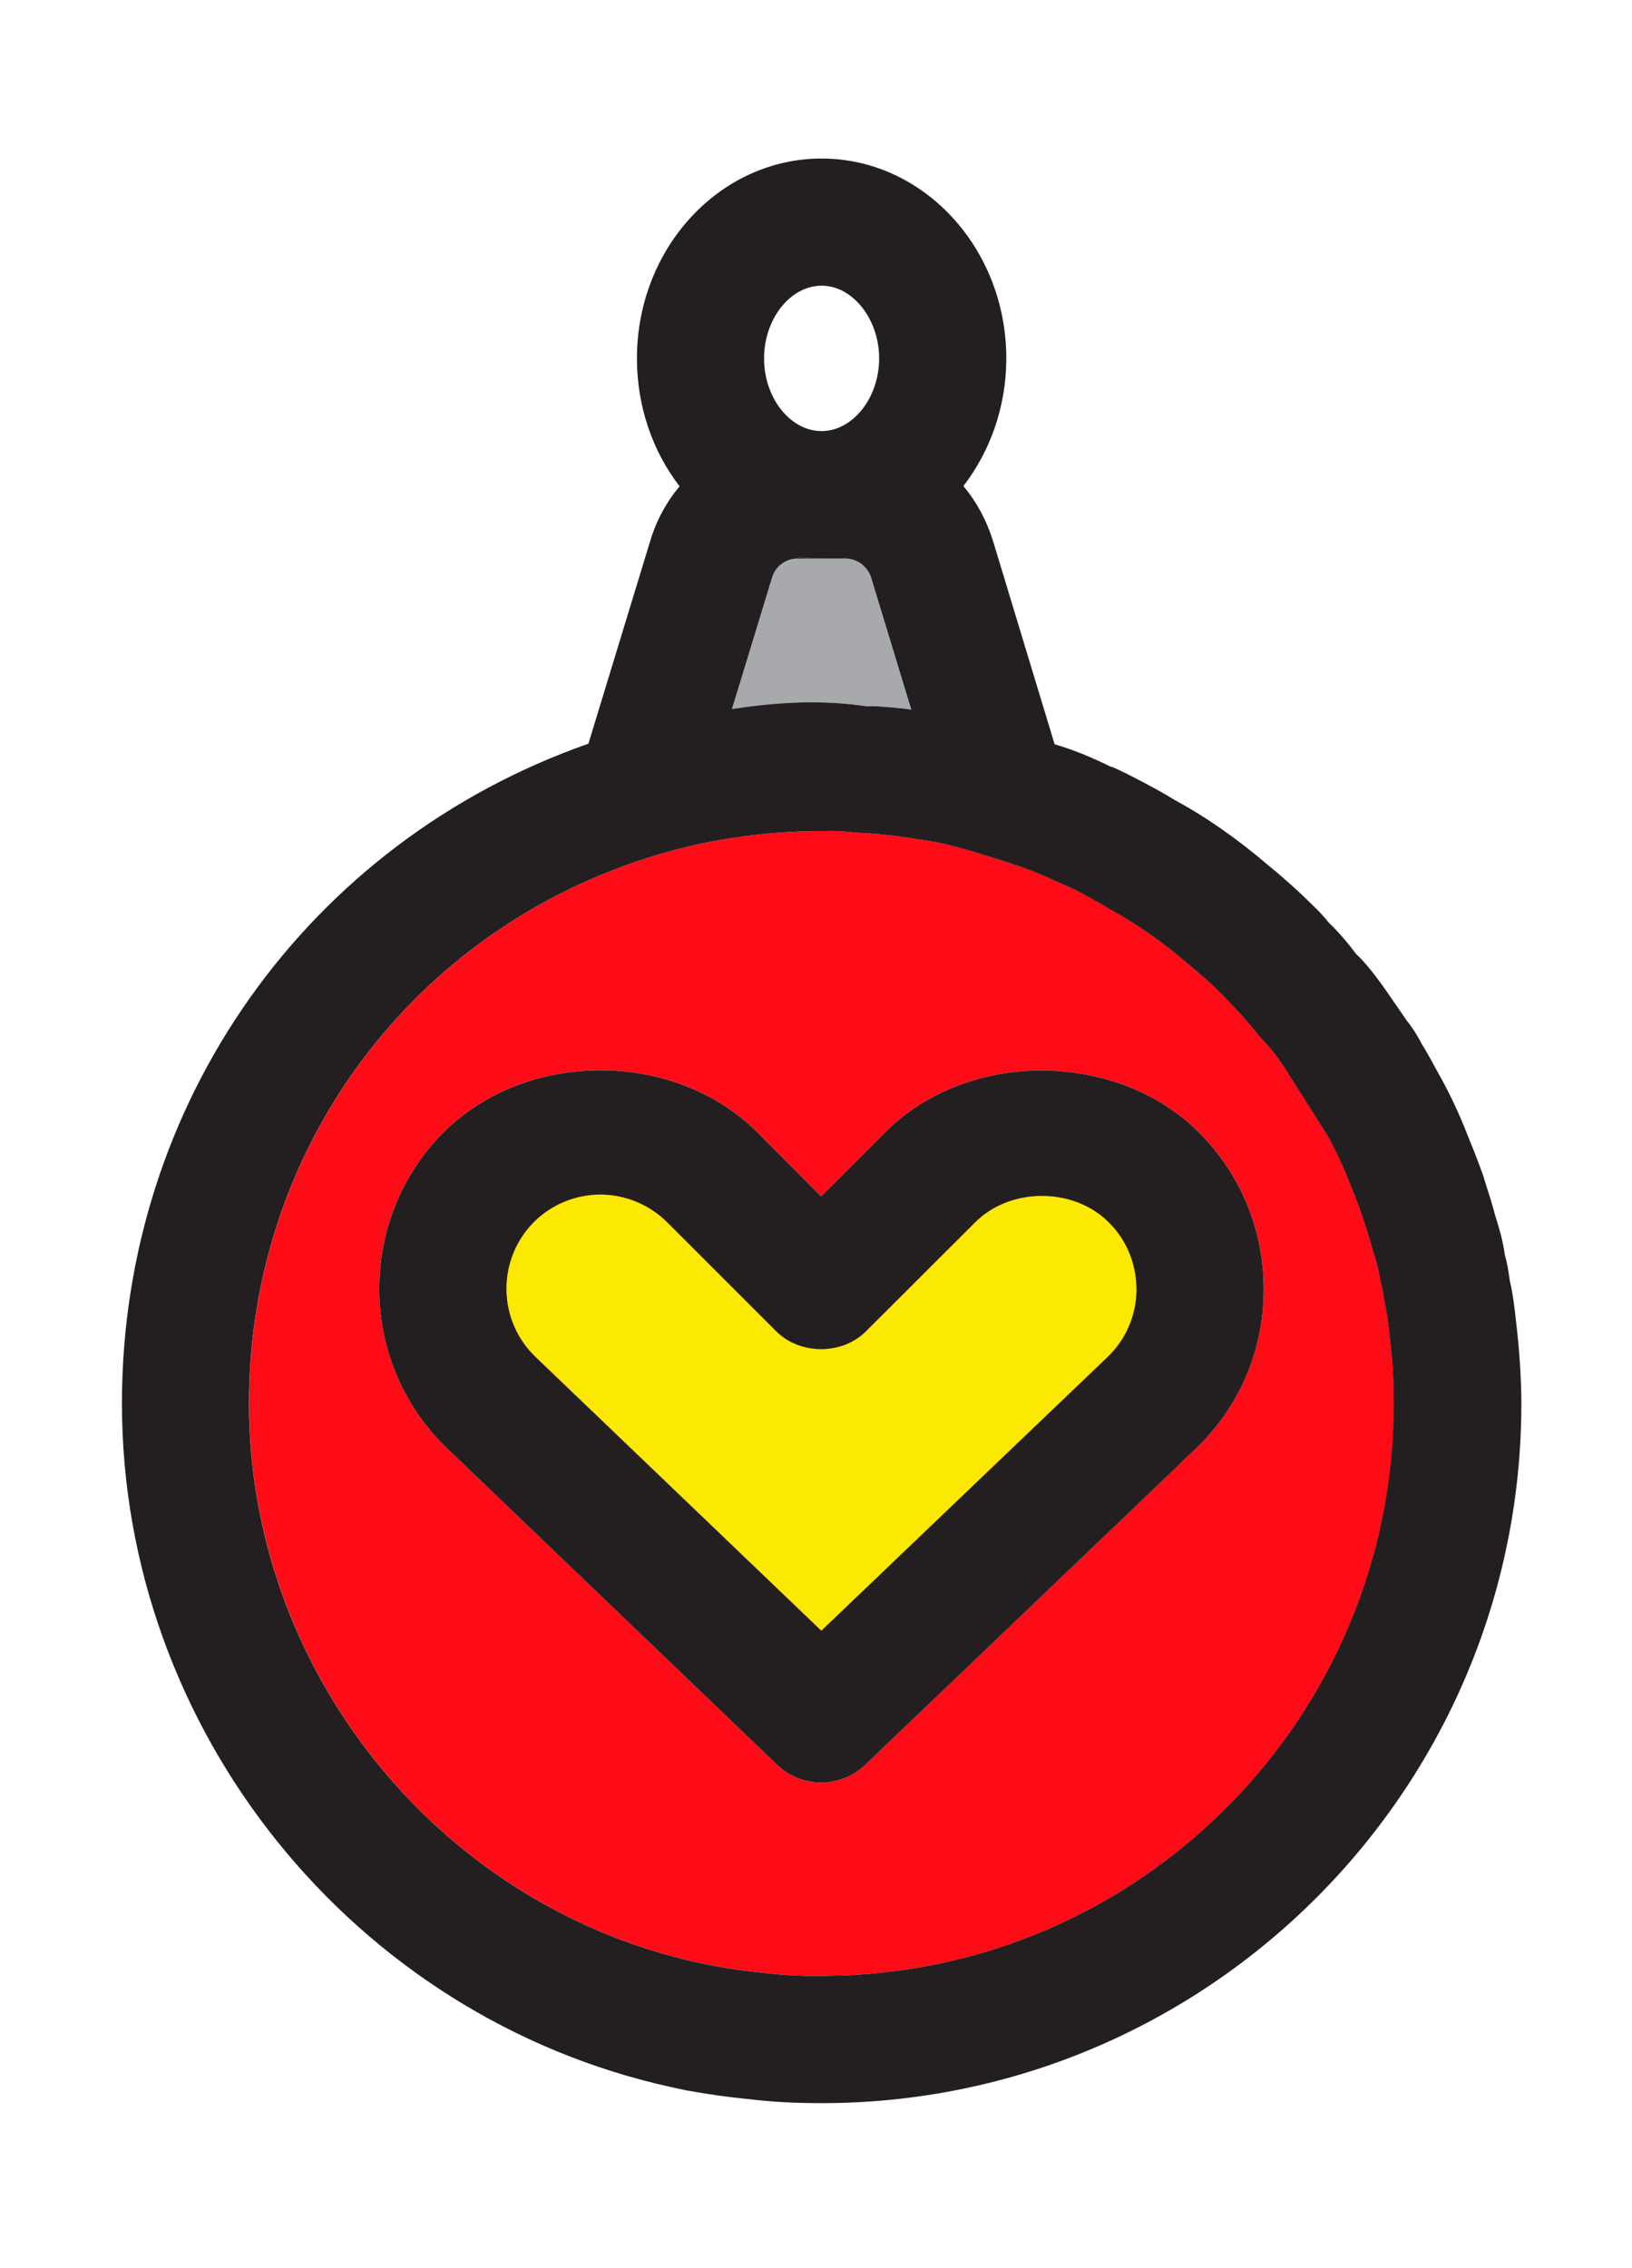 <?xml version="1.0" encoding="utf-8"?>
<!-- Generator: Adobe Illustrator 22.1.0, SVG Export Plug-In . SVG Version: 6.00 Build 0)  -->
<svg version="1.1" id="Layer_12" xmlns="http://www.w3.org/2000/svg" xmlns:xlink="http://www.w3.org/1999/xlink" x="0px" y="0px"
	 viewBox="0 0 54.512 75.76" style="enable-background:new 0 0 54.512 75.76;" xml:space="preserve">
<g id="ornament_2">
	<g>
		<g>
			<path style="fill:#A7A9AC;" d="M30.437,23.699c-0.214-0.026-0.429-0.052-0.635-0.069c-0.395-0.034-0.763-0.06-0.824-0.034
				c-0.617-0.095-1.244-0.137-1.87-0.137c-0.875,0-1.767,0.085-2.66,0.223l1.339-4.384c0.111-0.386,0.463-0.643,0.866-0.643h0.017
				c0-0.018-0.008-0.034-0.008-0.052c0.257,0.034,0.515,0.052,0.781,0.052h0.781c0.403,0,0.755,0.257,0.875,0.643L30.437,23.699z"/>
			<path style="fill:#231F20;" d="M27.443,18.654H26.67c0-0.018-0.008-0.034-0.008-0.052C26.919,18.636,27.177,18.654,27.443,18.654
				z"/>
		</g>
		<g>
			<path style="fill:#FF0B17;" d="M37.035,40.824c-1.176-1.176-3.286-1.176-4.461,0l-3.646,3.637c-0.79,0.799-2.205,0.799-3.003,0
				l-3.638-3.637c-0.592-0.592-1.407-0.927-2.231-0.927c-0.832,0-1.647,0.334-2.231,0.927c-0.592,0.601-0.918,1.407-0.909,2.265
				c0.017,0.858,0.36,1.639,0.961,2.222l9.558,9.155l9.575-9.155c0.6-0.583,0.943-1.372,0.952-2.214
				C37.97,42.239,37.644,41.425,37.035,40.824z M37.035,40.824c-1.176-1.176-3.286-1.176-4.461,0l-3.646,3.637
				c-0.79,0.799-2.205,0.799-3.003,0l-3.638-3.637c-0.592-0.592-1.407-0.927-2.231-0.927c-0.832,0-1.647,0.334-2.231,0.927
				c-0.592,0.601-0.918,1.407-0.909,2.265c0.017,0.858,0.36,1.639,0.961,2.222l9.558,9.155l9.575-9.155
				c0.6-0.583,0.943-1.372,0.952-2.214C37.97,42.239,37.644,41.425,37.035,40.824z M37.035,40.824c-1.176-1.176-3.286-1.176-4.461,0
				l-3.646,3.637c-0.79,0.799-2.205,0.799-3.003,0l-3.638-3.637c-0.592-0.592-1.407-0.927-2.231-0.927
				c-0.832,0-1.647,0.334-2.231,0.927c-0.592,0.601-0.918,1.407-0.909,2.265c0.017,0.858,0.36,1.639,0.961,2.222l9.558,9.155
				l9.575-9.155c0.6-0.583,0.943-1.372,0.952-2.214C37.97,42.239,37.644,41.425,37.035,40.824z M37.035,40.824
				c-1.176-1.176-3.286-1.176-4.461,0l-3.646,3.637c-0.79,0.799-2.205,0.799-3.003,0l-3.638-3.637
				c-0.592-0.592-1.407-0.927-2.231-0.927c-0.832,0-1.647,0.334-2.231,0.927c-0.592,0.601-0.918,1.407-0.909,2.265
				c0.017,0.858,0.36,1.639,0.961,2.222l9.558,9.155l9.575-9.155c0.6-0.583,0.943-1.372,0.952-2.214
				C37.97,42.239,37.644,41.425,37.035,40.824z M37.035,40.824c-1.176-1.176-3.286-1.176-4.461,0l-3.646,3.637
				c-0.79,0.799-2.205,0.799-3.003,0l-3.638-3.637c-0.592-0.592-1.407-0.927-2.231-0.927c-0.832,0-1.647,0.334-2.231,0.927
				c-0.592,0.601-0.918,1.407-0.909,2.265c0.017,0.858,0.36,1.639,0.961,2.222l9.558,9.155l9.575-9.155
				c0.6-0.583,0.943-1.372,0.952-2.214C37.97,42.239,37.644,41.425,37.035,40.824z M37.035,40.824c-1.176-1.176-3.286-1.176-4.461,0
				l-3.646,3.637c-0.79,0.799-2.205,0.799-3.003,0l-3.638-3.637c-0.592-0.592-1.407-0.927-2.231-0.927
				c-0.832,0-1.647,0.334-2.231,0.927c-0.592,0.601-0.918,1.407-0.909,2.265c0.017,0.858,0.36,1.639,0.961,2.222l9.558,9.155
				l9.575-9.155c0.6-0.583,0.943-1.372,0.952-2.214C37.97,42.239,37.644,41.425,37.035,40.824z M37.035,40.824
				c-1.176-1.176-3.286-1.176-4.461,0l-3.646,3.637c-0.79,0.799-2.205,0.799-3.003,0l-3.638-3.637
				c-0.592-0.592-1.407-0.927-2.231-0.927c-0.832,0-1.647,0.334-2.231,0.927c-0.592,0.601-0.918,1.407-0.909,2.265
				c0.017,0.858,0.36,1.639,0.961,2.222l9.558,9.155l9.575-9.155c0.6-0.583,0.943-1.372,0.952-2.214
				C37.97,42.239,37.644,41.425,37.035,40.824z M37.035,40.824c-1.176-1.176-3.286-1.176-4.461,0l-3.646,3.637
				c-0.79,0.799-2.205,0.799-3.003,0l-3.638-3.637c-0.592-0.592-1.407-0.927-2.231-0.927c-0.832,0-1.647,0.334-2.231,0.927
				c-0.592,0.601-0.918,1.407-0.909,2.265c0.017,0.858,0.36,1.639,0.961,2.222l9.558,9.155l9.575-9.155
				c0.6-0.583,0.943-1.372,0.952-2.214C37.97,42.239,37.644,41.425,37.035,40.824z M37.035,40.824c-1.176-1.176-3.286-1.176-4.461,0
				l-3.646,3.637c-0.79,0.799-2.205,0.799-3.003,0l-3.638-3.637c-0.592-0.592-1.407-0.927-2.231-0.927
				c-0.832,0-1.647,0.334-2.231,0.927c-0.592,0.601-0.918,1.407-0.909,2.265c0.017,0.858,0.36,1.639,0.961,2.222l9.558,9.155
				l9.575-9.155c0.6-0.583,0.943-1.372,0.952-2.214C37.97,42.239,37.644,41.425,37.035,40.824z M37.035,40.824
				c-1.176-1.176-3.286-1.176-4.461,0l-3.646,3.637c-0.79,0.799-2.205,0.799-3.003,0l-3.638-3.637
				c-0.592-0.592-1.407-0.927-2.231-0.927c-0.832,0-1.647,0.334-2.231,0.927c-0.592,0.601-0.918,1.407-0.909,2.265
				c0.017,0.858,0.36,1.639,0.961,2.222l9.558,9.155l9.575-9.155c0.6-0.583,0.943-1.372,0.952-2.214
				C37.97,42.239,37.644,41.425,37.035,40.824z M37.035,40.824c-1.176-1.176-3.286-1.176-4.461,0l-3.646,3.637
				c-0.79,0.799-2.205,0.799-3.003,0l-3.638-3.637c-0.592-0.592-1.407-0.927-2.231-0.927c-0.832,0-1.647,0.334-2.231,0.927
				c-0.592,0.601-0.918,1.407-0.909,2.265c0.017,0.858,0.36,1.639,0.961,2.222l9.558,9.155l9.575-9.155
				c0.6-0.583,0.943-1.372,0.952-2.214C37.97,42.239,37.644,41.425,37.035,40.824z M37.035,40.824c-1.176-1.176-3.286-1.176-4.461,0
				l-3.646,3.637c-0.79,0.799-2.205,0.799-3.003,0l-3.638-3.637c-0.592-0.592-1.407-0.927-2.231-0.927
				c-0.832,0-1.647,0.334-2.231,0.927c-0.592,0.601-0.918,1.407-0.909,2.265c0.017,0.858,0.36,1.639,0.961,2.222l9.558,9.155
				l9.575-9.155c0.6-0.583,0.943-1.372,0.952-2.214C37.97,42.239,37.644,41.425,37.035,40.824z M37.035,40.824
				c-1.176-1.176-3.286-1.176-4.461,0l-3.646,3.637c-0.79,0.799-2.205,0.799-3.003,0l-3.638-3.637
				c-0.592-0.592-1.407-0.927-2.231-0.927c-0.832,0-1.647,0.334-2.231,0.927c-0.592,0.601-0.918,1.407-0.909,2.265
				c0.017,0.858,0.36,1.639,0.961,2.222l9.558,9.155l9.575-9.155c0.6-0.583,0.943-1.372,0.952-2.214
				C37.97,42.239,37.644,41.425,37.035,40.824z M37.035,40.824c-1.176-1.176-3.286-1.176-4.461,0l-3.646,3.637
				c-0.79,0.799-2.205,0.799-3.003,0l-3.638-3.637c-0.592-0.592-1.407-0.927-2.231-0.927c-0.832,0-1.647,0.334-2.231,0.927
				c-0.592,0.601-0.918,1.407-0.909,2.265c0.017,0.858,0.36,1.639,0.961,2.222l9.558,9.155l9.575-9.155
				c0.6-0.583,0.943-1.372,0.952-2.214C37.97,42.239,37.644,41.425,37.035,40.824z M37.035,40.824c-1.176-1.176-3.286-1.176-4.461,0
				l-3.646,3.637c-0.79,0.799-2.205,0.799-3.003,0l-3.638-3.637c-0.592-0.592-1.407-0.927-2.231-0.927
				c-0.832,0-1.647,0.334-2.231,0.927c-0.592,0.601-0.918,1.407-0.909,2.265c0.017,0.858,0.36,1.639,0.961,2.222l9.558,9.155
				l9.575-9.155c0.6-0.583,0.943-1.372,0.952-2.214C37.97,42.239,37.644,41.425,37.035,40.824z M37.035,40.824
				c-1.176-1.176-3.286-1.176-4.461,0l-3.646,3.637c-0.79,0.799-2.205,0.799-3.003,0l-3.638-3.637
				c-0.592-0.592-1.407-0.927-2.231-0.927c-0.832,0-1.647,0.334-2.231,0.927c-0.592,0.601-0.918,1.407-0.909,2.265
				c0.017,0.858,0.36,1.639,0.961,2.222l9.558,9.155l9.575-9.155c0.6-0.583,0.943-1.372,0.952-2.214
				C37.97,42.239,37.644,41.425,37.035,40.824z M37.035,40.824c-1.176-1.176-3.286-1.176-4.461,0l-3.646,3.637
				c-0.79,0.799-2.205,0.799-3.003,0l-3.638-3.637c-0.592-0.592-1.407-0.927-2.231-0.927c-0.832,0-1.647,0.334-2.231,0.927
				c-0.592,0.601-0.918,1.407-0.909,2.265c0.017,0.858,0.36,1.639,0.961,2.222l9.558,9.155l9.575-9.155
				c0.6-0.583,0.943-1.372,0.952-2.214C37.97,42.239,37.644,41.425,37.035,40.824z M37.035,40.824c-1.176-1.176-3.286-1.176-4.461,0
				l-3.646,3.637c-0.79,0.799-2.205,0.799-3.003,0l-3.638-3.637c-0.592-0.592-1.407-0.927-2.231-0.927
				c-0.832,0-1.647,0.334-2.231,0.927c-0.592,0.601-0.918,1.407-0.909,2.265c0.017,0.858,0.36,1.639,0.961,2.222l9.558,9.155
				l9.575-9.155c0.6-0.583,0.943-1.372,0.952-2.214C37.97,42.239,37.644,41.425,37.035,40.824z M37.035,40.824
				c-1.176-1.176-3.286-1.176-4.461,0l-3.646,3.637c-0.79,0.799-2.205,0.799-3.003,0l-3.638-3.637
				c-0.592-0.592-1.407-0.927-2.231-0.927c-0.832,0-1.647,0.334-2.231,0.927c-0.592,0.601-0.918,1.407-0.909,2.265
				c0.017,0.858,0.36,1.639,0.961,2.222l9.558,9.155l9.575-9.155c0.6-0.583,0.943-1.372,0.952-2.214
				C37.97,42.239,37.644,41.425,37.035,40.824z M37.035,40.824c-1.176-1.176-3.286-1.176-4.461,0l-3.646,3.637
				c-0.79,0.799-2.205,0.799-3.003,0l-3.638-3.637c-0.592-0.592-1.407-0.927-2.231-0.927c-0.832,0-1.647,0.334-2.231,0.927
				c-0.592,0.601-0.918,1.407-0.909,2.265c0.017,0.858,0.36,1.639,0.961,2.222l9.558,9.155l9.575-9.155
				c0.6-0.583,0.943-1.372,0.952-2.214C37.97,42.239,37.644,41.425,37.035,40.824z M37.035,40.824c-1.176-1.176-3.286-1.176-4.461,0
				l-3.646,3.637c-0.79,0.799-2.205,0.799-3.003,0l-3.638-3.637c-0.592-0.592-1.407-0.927-2.231-0.927
				c-0.832,0-1.647,0.334-2.231,0.927c-0.592,0.601-0.918,1.407-0.909,2.265c0.017,0.858,0.36,1.639,0.961,2.222l9.558,9.155
				l9.575-9.155c0.6-0.583,0.943-1.372,0.952-2.214C37.97,42.239,37.644,41.425,37.035,40.824z M37.035,40.824
				c-1.176-1.176-3.286-1.176-4.461,0l-3.646,3.637c-0.79,0.799-2.205,0.799-3.003,0l-3.638-3.637
				c-0.592-0.592-1.407-0.927-2.231-0.927c-0.832,0-1.647,0.334-2.231,0.927c-0.592,0.601-0.918,1.407-0.909,2.265
				c0.017,0.858,0.36,1.639,0.961,2.222l9.558,9.155l9.575-9.155c0.6-0.583,0.943-1.372,0.952-2.214
				C37.97,42.239,37.644,41.425,37.035,40.824z M37.035,40.824c-1.176-1.176-3.286-1.176-4.461,0l-3.646,3.637
				c-0.79,0.799-2.205,0.799-3.003,0l-3.638-3.637c-0.592-0.592-1.407-0.927-2.231-0.927c-0.832,0-1.647,0.334-2.231,0.927
				c-0.592,0.601-0.918,1.407-0.909,2.265c0.017,0.858,0.36,1.639,0.961,2.222l9.558,9.155l9.575-9.155
				c0.6-0.583,0.943-1.372,0.952-2.214C37.97,42.239,37.644,41.425,37.035,40.824z M37.035,40.824c-1.176-1.176-3.286-1.176-4.461,0
				l-3.646,3.637c-0.79,0.799-2.205,0.799-3.003,0l-3.638-3.637c-0.592-0.592-1.407-0.927-2.231-0.927
				c-0.832,0-1.647,0.334-2.231,0.927c-0.592,0.601-0.918,1.407-0.909,2.265c0.017,0.858,0.36,1.639,0.961,2.222l9.558,9.155
				l9.575-9.155c0.6-0.583,0.943-1.372,0.952-2.214C37.97,42.239,37.644,41.425,37.035,40.824z M46.456,44.95l-0.017-0.154
				c-0.043-0.429-0.094-0.884-0.188-1.313c-0.06-0.386-0.103-0.583-0.155-0.781c-0.06-0.395-0.146-0.626-0.214-0.866
				c-0.155-0.549-0.257-0.858-0.36-1.176l-0.111-0.326c-0.146-0.378-0.292-0.747-0.446-1.124c-0.18-0.429-0.386-0.867-0.618-1.279
				l-1.467-2.317c-0.249-0.369-0.498-0.686-0.789-0.978c-0.403-0.506-0.626-0.755-0.85-0.979l-0.369-0.395
				c-0.404-0.403-0.833-0.781-1.261-1.132c-0.824-0.704-1.647-1.27-2.471-1.725c-0.455-0.274-0.815-0.463-1.167-0.66l-0.481-0.214
				c-0.738-0.344-1.176-0.515-1.639-0.661c-0.043-0.008-0.077-0.025-0.111-0.043l-1.064-0.334c-0.455-0.137-0.892-0.257-1.373-0.36
				c-0.566-0.095-1.227-0.206-1.862-0.266c-0.292-0.025-0.532-0.051-0.789-0.051c-0.498-0.06-0.798-0.069-1.046-0.06h-0.163
				c-1.355,0-2.703,0.146-4.118,0.437c-0.42,0.103-0.884,0.206-1.321,0.344c-8.194,2.437-13.685,9.806-13.685,18.335
				c0,8.845,6.212,16.654,14.809,18.635l0.318,0.069c0.841,0.172,1.407,0.249,1.999,0.309c0.721,0.085,1.355,0.111,1.999,0.111
				c0.06,0,0.112,0,0.172-0.008c10.468-0.086,18.944-8.632,18.944-19.116C46.559,46.237,46.533,45.594,46.456,44.95z M39.944,48.382
				l-0.455,0.429v0.008L28.901,58.945c-0.412,0.395-0.944,0.591-1.476,0.591c-0.524,0-1.056-0.197-1.467-0.591L14.942,48.382
				c-1.433-1.372-2.239-3.234-2.274-5.225c-0.026-2.008,0.729-3.904,2.136-5.328c2.78-2.78,7.722-2.772,10.485-0.018l2.137,2.145
				l2.145-2.145c1.801-1.801,4.538-2.419,6.984-1.862c1.304,0.283,2.522,0.91,3.483,1.862c1.424,1.424,2.197,3.32,2.171,5.329
				C42.192,45.139,41.385,47.002,39.944,48.382z M32.574,40.824l-3.646,3.637c-0.79,0.799-2.205,0.799-3.003,0l-3.638-3.637
				c-0.592-0.592-1.407-0.927-2.231-0.927c-0.832,0-1.647,0.334-2.231,0.927c-0.592,0.601-0.918,1.407-0.909,2.265
				c0.017,0.858,0.36,1.639,0.961,2.222l9.558,9.155l9.575-9.155c0.6-0.583,0.943-1.372,0.952-2.214
				c0.008-0.858-0.318-1.672-0.927-2.273C35.859,39.648,33.749,39.648,32.574,40.824z M37.035,40.824
				c-1.176-1.176-3.286-1.176-4.461,0l-3.646,3.637c-0.79,0.799-2.205,0.799-3.003,0l-3.638-3.637
				c-0.592-0.592-1.407-0.927-2.231-0.927c-0.832,0-1.647,0.334-2.231,0.927c-0.592,0.601-0.918,1.407-0.909,2.265
				c0.017,0.858,0.36,1.639,0.961,2.222l9.558,9.155l9.575-9.155c0.6-0.583,0.943-1.372,0.952-2.214
				C37.97,42.239,37.644,41.425,37.035,40.824z M37.035,40.824c-1.176-1.176-3.286-1.176-4.461,0l-3.646,3.637
				c-0.79,0.799-2.205,0.799-3.003,0l-3.638-3.637c-0.592-0.592-1.407-0.927-2.231-0.927c-0.832,0-1.647,0.334-2.231,0.927
				c-0.592,0.601-0.918,1.407-0.909,2.265c0.017,0.858,0.36,1.639,0.961,2.222l9.558,9.155l9.575-9.155
				c0.6-0.583,0.943-1.372,0.952-2.214C37.97,42.239,37.644,41.425,37.035,40.824z M37.035,40.824c-1.176-1.176-3.286-1.176-4.461,0
				l-3.646,3.637c-0.79,0.799-2.205,0.799-3.003,0l-3.638-3.637c-0.592-0.592-1.407-0.927-2.231-0.927
				c-0.832,0-1.647,0.334-2.231,0.927c-0.592,0.601-0.918,1.407-0.909,2.265c0.017,0.858,0.36,1.639,0.961,2.222l9.558,9.155
				l9.575-9.155c0.6-0.583,0.943-1.372,0.952-2.214C37.97,42.239,37.644,41.425,37.035,40.824z M37.035,40.824
				c-1.176-1.176-3.286-1.176-4.461,0l-3.646,3.637c-0.79,0.799-2.205,0.799-3.003,0l-3.638-3.637
				c-0.592-0.592-1.407-0.927-2.231-0.927c-0.832,0-1.647,0.334-2.231,0.927c-0.592,0.601-0.918,1.407-0.909,2.265
				c0.017,0.858,0.36,1.639,0.961,2.222l9.558,9.155l9.575-9.155c0.6-0.583,0.943-1.372,0.952-2.214
				C37.97,42.239,37.644,41.425,37.035,40.824z M37.035,40.824c-1.176-1.176-3.286-1.176-4.461,0l-3.646,3.637
				c-0.79,0.799-2.205,0.799-3.003,0l-3.638-3.637c-0.592-0.592-1.407-0.927-2.231-0.927c-0.832,0-1.647,0.334-2.231,0.927
				c-0.592,0.601-0.918,1.407-0.909,2.265c0.017,0.858,0.36,1.639,0.961,2.222l9.558,9.155l9.575-9.155
				c0.6-0.583,0.943-1.372,0.952-2.214C37.97,42.239,37.644,41.425,37.035,40.824z M37.035,40.824c-1.176-1.176-3.286-1.176-4.461,0
				l-3.646,3.637c-0.79,0.799-2.205,0.799-3.003,0l-3.638-3.637c-0.592-0.592-1.407-0.927-2.231-0.927
				c-0.832,0-1.647,0.334-2.231,0.927c-0.592,0.601-0.918,1.407-0.909,2.265c0.017,0.858,0.36,1.639,0.961,2.222l9.558,9.155
				l9.575-9.155c0.6-0.583,0.943-1.372,0.952-2.214C37.97,42.239,37.644,41.425,37.035,40.824z M37.035,40.824
				c-1.176-1.176-3.286-1.176-4.461,0l-3.646,3.637c-0.79,0.799-2.205,0.799-3.003,0l-3.638-3.637
				c-0.592-0.592-1.407-0.927-2.231-0.927c-0.832,0-1.647,0.334-2.231,0.927c-0.592,0.601-0.918,1.407-0.909,2.265
				c0.017,0.858,0.36,1.639,0.961,2.222l9.558,9.155l9.575-9.155c0.6-0.583,0.943-1.372,0.952-2.214
				C37.97,42.239,37.644,41.425,37.035,40.824z M37.035,40.824c-1.176-1.176-3.286-1.176-4.461,0l-3.646,3.637
				c-0.79,0.799-2.205,0.799-3.003,0l-3.638-3.637c-0.592-0.592-1.407-0.927-2.231-0.927c-0.832,0-1.647,0.334-2.231,0.927
				c-0.592,0.601-0.918,1.407-0.909,2.265c0.017,0.858,0.36,1.639,0.961,2.222l9.558,9.155l9.575-9.155
				c0.6-0.583,0.943-1.372,0.952-2.214C37.97,42.239,37.644,41.425,37.035,40.824z M37.035,40.824c-1.176-1.176-3.286-1.176-4.461,0
				l-3.646,3.637c-0.79,0.799-2.205,0.799-3.003,0l-3.638-3.637c-0.592-0.592-1.407-0.927-2.231-0.927
				c-0.832,0-1.647,0.334-2.231,0.927c-0.592,0.601-0.918,1.407-0.909,2.265c0.017,0.858,0.36,1.639,0.961,2.222l9.558,9.155
				l9.575-9.155c0.6-0.583,0.943-1.372,0.952-2.214C37.97,42.239,37.644,41.425,37.035,40.824z M37.035,40.824
				c-1.176-1.176-3.286-1.176-4.461,0l-3.646,3.637c-0.79,0.799-2.205,0.799-3.003,0l-3.638-3.637
				c-0.592-0.592-1.407-0.927-2.231-0.927c-0.832,0-1.647,0.334-2.231,0.927c-0.592,0.601-0.918,1.407-0.909,2.265
				c0.017,0.858,0.36,1.639,0.961,2.222l9.558,9.155l9.575-9.155c0.6-0.583,0.943-1.372,0.952-2.214
				C37.97,42.239,37.644,41.425,37.035,40.824z M37.035,40.824c-1.176-1.176-3.286-1.176-4.461,0l-3.646,3.637
				c-0.79,0.799-2.205,0.799-3.003,0l-3.638-3.637c-0.592-0.592-1.407-0.927-2.231-0.927c-0.832,0-1.647,0.334-2.231,0.927
				c-0.592,0.601-0.918,1.407-0.909,2.265c0.017,0.858,0.36,1.639,0.961,2.222l9.558,9.155l9.575-9.155
				c0.6-0.583,0.943-1.372,0.952-2.214C37.97,42.239,37.644,41.425,37.035,40.824z M37.035,40.824c-1.176-1.176-3.286-1.176-4.461,0
				l-3.646,3.637c-0.79,0.799-2.205,0.799-3.003,0l-3.638-3.637c-0.592-0.592-1.407-0.927-2.231-0.927
				c-0.832,0-1.647,0.334-2.231,0.927c-0.592,0.601-0.918,1.407-0.909,2.265c0.017,0.858,0.36,1.639,0.961,2.222l9.558,9.155
				l9.575-9.155c0.6-0.583,0.943-1.372,0.952-2.214C37.97,42.239,37.644,41.425,37.035,40.824z M37.035,40.824
				c-1.176-1.176-3.286-1.176-4.461,0l-3.646,3.637c-0.79,0.799-2.205,0.799-3.003,0l-3.638-3.637
				c-0.592-0.592-1.407-0.927-2.231-0.927c-0.832,0-1.647,0.334-2.231,0.927c-0.592,0.601-0.918,1.407-0.909,2.265
				c0.017,0.858,0.36,1.639,0.961,2.222l9.558,9.155l9.575-9.155c0.6-0.583,0.943-1.372,0.952-2.214
				C37.97,42.239,37.644,41.425,37.035,40.824z M37.035,40.824c-1.176-1.176-3.286-1.176-4.461,0l-3.646,3.637
				c-0.79,0.799-2.205,0.799-3.003,0l-3.638-3.637c-0.592-0.592-1.407-0.927-2.231-0.927c-0.832,0-1.647,0.334-2.231,0.927
				c-0.592,0.601-0.918,1.407-0.909,2.265c0.017,0.858,0.36,1.639,0.961,2.222l9.558,9.155l9.575-9.155
				c0.6-0.583,0.943-1.372,0.952-2.214C37.97,42.239,37.644,41.425,37.035,40.824z M37.035,40.824c-1.176-1.176-3.286-1.176-4.461,0
				l-3.646,3.637c-0.79,0.799-2.205,0.799-3.003,0l-3.638-3.637c-0.592-0.592-1.407-0.927-2.231-0.927
				c-0.832,0-1.647,0.334-2.231,0.927c-0.592,0.601-0.918,1.407-0.909,2.265c0.017,0.858,0.36,1.639,0.961,2.222l9.558,9.155
				l9.575-9.155c0.6-0.583,0.943-1.372,0.952-2.214C37.97,42.239,37.644,41.425,37.035,40.824z M37.035,40.824
				c-1.176-1.176-3.286-1.176-4.461,0l-3.646,3.637c-0.79,0.799-2.205,0.799-3.003,0l-3.638-3.637
				c-0.592-0.592-1.407-0.927-2.231-0.927c-0.832,0-1.647,0.334-2.231,0.927c-0.592,0.601-0.918,1.407-0.909,2.265
				c0.017,0.858,0.36,1.639,0.961,2.222l9.558,9.155l9.575-9.155c0.6-0.583,0.943-1.372,0.952-2.214
				C37.97,42.239,37.644,41.425,37.035,40.824z M37.035,40.824c-1.176-1.176-3.286-1.176-4.461,0l-3.646,3.637
				c-0.79,0.799-2.205,0.799-3.003,0l-3.638-3.637c-0.592-0.592-1.407-0.927-2.231-0.927c-0.832,0-1.647,0.334-2.231,0.927
				c-0.592,0.601-0.918,1.407-0.909,2.265c0.017,0.858,0.36,1.639,0.961,2.222l9.558,9.155l9.575-9.155
				c0.6-0.583,0.943-1.372,0.952-2.214C37.97,42.239,37.644,41.425,37.035,40.824z M37.035,40.824c-1.176-1.176-3.286-1.176-4.461,0
				l-3.646,3.637c-0.79,0.799-2.205,0.799-3.003,0l-3.638-3.637c-0.592-0.592-1.407-0.927-2.231-0.927
				c-0.832,0-1.647,0.334-2.231,0.927c-0.592,0.601-0.918,1.407-0.909,2.265c0.017,0.858,0.36,1.639,0.961,2.222l9.558,9.155
				l9.575-9.155c0.6-0.583,0.943-1.372,0.952-2.214C37.97,42.239,37.644,41.425,37.035,40.824z M37.035,40.824
				c-1.176-1.176-3.286-1.176-4.461,0l-3.646,3.637c-0.79,0.799-2.205,0.799-3.003,0l-3.638-3.637
				c-0.592-0.592-1.407-0.927-2.231-0.927c-0.832,0-1.647,0.334-2.231,0.927c-0.592,0.601-0.918,1.407-0.909,2.265
				c0.017,0.858,0.36,1.639,0.961,2.222l9.558,9.155l9.575-9.155c0.6-0.583,0.943-1.372,0.952-2.214
				C37.97,42.239,37.644,41.425,37.035,40.824z M37.035,40.824c-1.176-1.176-3.286-1.176-4.461,0l-3.646,3.637
				c-0.79,0.799-2.205,0.799-3.003,0l-3.638-3.637c-0.592-0.592-1.407-0.927-2.231-0.927c-0.832,0-1.647,0.334-2.231,0.927
				c-0.592,0.601-0.918,1.407-0.909,2.265c0.017,0.858,0.36,1.639,0.961,2.222l9.558,9.155l9.575-9.155
				c0.6-0.583,0.943-1.372,0.952-2.214C37.97,42.239,37.644,41.425,37.035,40.824z M37.035,40.824c-1.176-1.176-3.286-1.176-4.461,0
				l-3.646,3.637c-0.79,0.799-2.205,0.799-3.003,0l-3.638-3.637c-0.592-0.592-1.407-0.927-2.231-0.927
				c-0.832,0-1.647,0.334-2.231,0.927c-0.592,0.601-0.918,1.407-0.909,2.265c0.017,0.858,0.36,1.639,0.961,2.222l9.558,9.155
				l9.575-9.155c0.6-0.583,0.943-1.372,0.952-2.214C37.97,42.239,37.644,41.425,37.035,40.824z M37.035,40.824
				c-1.176-1.176-3.286-1.176-4.461,0l-3.646,3.637c-0.79,0.799-2.205,0.799-3.003,0l-3.638-3.637
				c-0.592-0.592-1.407-0.927-2.231-0.927c-0.832,0-1.647,0.334-2.231,0.927c-0.592,0.601-0.918,1.407-0.909,2.265
				c0.017,0.858,0.36,1.639,0.961,2.222l9.558,9.155l9.575-9.155c0.6-0.583,0.943-1.372,0.952-2.214
				C37.97,42.239,37.644,41.425,37.035,40.824z"/>
		</g>
		<g>
			<path style="fill:#FCE903;" d="M37.962,43.097c-0.009,0.841-0.352,1.631-0.952,2.214l-9.575,9.155l-9.558-9.155
				c-0.6-0.583-0.944-1.364-0.961-2.222c-0.009-0.858,0.317-1.664,0.909-2.265c0.584-0.592,1.399-0.927,2.231-0.927
				c0.824,0,1.639,0.334,2.231,0.927l3.638,3.637c0.798,0.799,2.213,0.799,3.003,0l3.646-3.637c1.175-1.176,3.286-1.176,4.461,0
				C37.644,41.425,37.97,42.239,37.962,43.097z"/>
				
			<path style="fill:#231F20;" d="M40.038,37.812c-0.961-0.952-2.179-1.579-3.483-1.862c-2.445-0.557-5.182,0.06-6.984,1.862
				l-2.145,2.145l-2.137-2.145c-2.763-2.754-7.705-2.762-10.485,0.018c-1.407,1.424-2.162,3.321-2.136,5.328
				c0.034,1.991,0.841,3.853,2.274,5.225l11.016,10.562c0.412,0.395,0.944,0.591,1.467,0.591c0.532,0,1.064-0.197,1.476-0.591
				L39.489,48.82v-0.008l0.455-0.429c1.441-1.381,2.248-3.243,2.265-5.242C42.234,41.132,41.462,39.236,40.038,37.812z
				 M16.915,43.089c-0.009-0.858,0.317-1.664,0.909-2.265c0.584-0.592,1.399-0.927,2.231-0.927c0.824,0,1.639,0.334,2.231,0.927
				l3.638,3.637c0.798,0.799,2.213,0.799,3.003,0l3.646-3.637c1.175-1.176,3.286-1.176,4.461,0c0.609,0.601,0.935,1.415,0.927,2.273
				c-0.009,0.841-0.352,1.631-0.952,2.214l-9.575,9.155l-9.558-9.155C17.276,44.728,16.932,43.947,16.915,43.089z"/>
		</g>
		<g>
			<path style="fill:#231F20;" d="M50.66,44.325c-0.06-0.584-0.137-1.193-0.232-1.553c-0.034-0.308-0.103-0.66-0.163-0.858
				c-0.06-0.463-0.189-0.892-0.334-1.356c-0.077-0.3-0.172-0.609-0.275-0.917l-0.12-0.395c-0.197-0.55-0.42-1.098-0.643-1.648
				c-0.248-0.6-0.532-1.192-0.858-1.767l-0.206-0.378c-0.146-0.266-0.292-0.514-0.335-0.575c-0.188-0.377-0.42-0.686-0.498-0.78
				l-0.609-0.884c-0.386-0.566-0.806-1.098-1.081-1.339c-0.309-0.42-0.687-0.84-0.918-1.055c-0.171-0.214-0.334-0.386-0.514-0.558
				c-0.507-0.506-1.047-0.986-1.545-1.39c-1.012-0.866-2.076-1.604-3.063-2.136c-0.429-0.266-0.858-0.498-1.647-0.902
				c-0.266-0.128-0.532-0.257-0.515-0.223c-0.652-0.326-1.296-0.583-1.827-0.737c-0.017-0.009-0.034-0.018-0.051-0.018l-2.059-6.795
				c-0.214-0.686-0.549-1.304-0.987-1.827c0.892-1.159,1.433-2.651,1.433-4.264c0-3.681-2.771-6.675-6.169-6.675
				c-3.406,0-6.169,2.995-6.169,6.675c0,1.621,0.532,3.114,1.424,4.272c-0.437,0.524-0.772,1.133-0.978,1.819l-2.067,6.778
				c-9.37,3.286-15.581,12.003-15.581,22.033c0,10.905,7.722,20.506,18.361,22.84l0.481,0.103c0.703,0.128,1.416,0.231,2.076,0.292
				c0.824,0.103,1.639,0.137,2.454,0.137c12.887,0,23.372-10.485,23.372-23.372C50.814,46.066,50.754,45.139,50.66,44.325z
				 M27.443,9.542c1.039,0,1.922,1.115,1.922,2.428c0,1.321-0.884,2.428-1.922,2.428c-1.047,0-1.922-1.107-1.922-2.428
				C25.521,10.657,26.396,9.542,27.443,9.542z M25.787,19.297c0.111-0.386,0.463-0.643,0.866-0.643h0.017
				c0-0.018-0.008-0.034-0.008-0.052c0.257,0.034,0.515,0.052,0.781,0.052h0.781c0.403,0,0.755,0.257,0.875,0.643l1.339,4.401
				c-0.214-0.026-0.429-0.052-0.635-0.069c-0.395-0.034-0.763-0.06-0.824-0.034c-0.617-0.095-1.244-0.137-1.87-0.137
				c-0.875,0-1.767,0.085-2.66,0.223L25.787,19.297z M27.614,65.989c-0.06,0.008-0.111,0.008-0.172,0.008
				c-0.643,0-1.278-0.026-1.999-0.111c-0.592-0.06-1.158-0.137-1.999-0.309l-0.318-0.069c-8.597-1.982-14.809-9.79-14.809-18.635
				c0-8.529,5.491-15.899,13.685-18.335c0.438-0.137,0.901-0.24,1.321-0.344c1.416-0.292,2.763-0.437,4.118-0.437h0.163
				c0.249-0.008,0.549,0,1.046,0.06c0.258,0,0.498,0.026,0.789,0.051c0.635,0.06,1.296,0.172,1.862,0.266
				c0.48,0.103,0.918,0.223,1.373,0.36l1.064,0.334c0.034,0.018,0.069,0.034,0.111,0.043c0.463,0.146,0.901,0.318,1.639,0.661
				l0.481,0.214c0.352,0.197,0.712,0.386,1.167,0.66c0.824,0.455,1.647,1.021,2.471,1.725c0.429,0.351,0.858,0.729,1.261,1.132
				l0.369,0.395c0.223,0.224,0.446,0.473,0.85,0.979c0.292,0.292,0.54,0.609,0.789,0.978l1.467,2.317
				c0.232,0.411,0.438,0.85,0.618,1.279c0.154,0.377,0.3,0.746,0.446,1.124l0.111,0.326c0.103,0.318,0.206,0.627,0.36,1.176
				c0.069,0.24,0.155,0.472,0.214,0.866c0.052,0.198,0.094,0.395,0.155,0.781c0.094,0.429,0.146,0.884,0.188,1.313l0.017,0.154
				c0.077,0.643,0.103,1.287,0.103,1.922C46.559,57.357,38.082,65.902,27.614,65.989z"/>
		</g>
	</g>
</g>
</svg>
